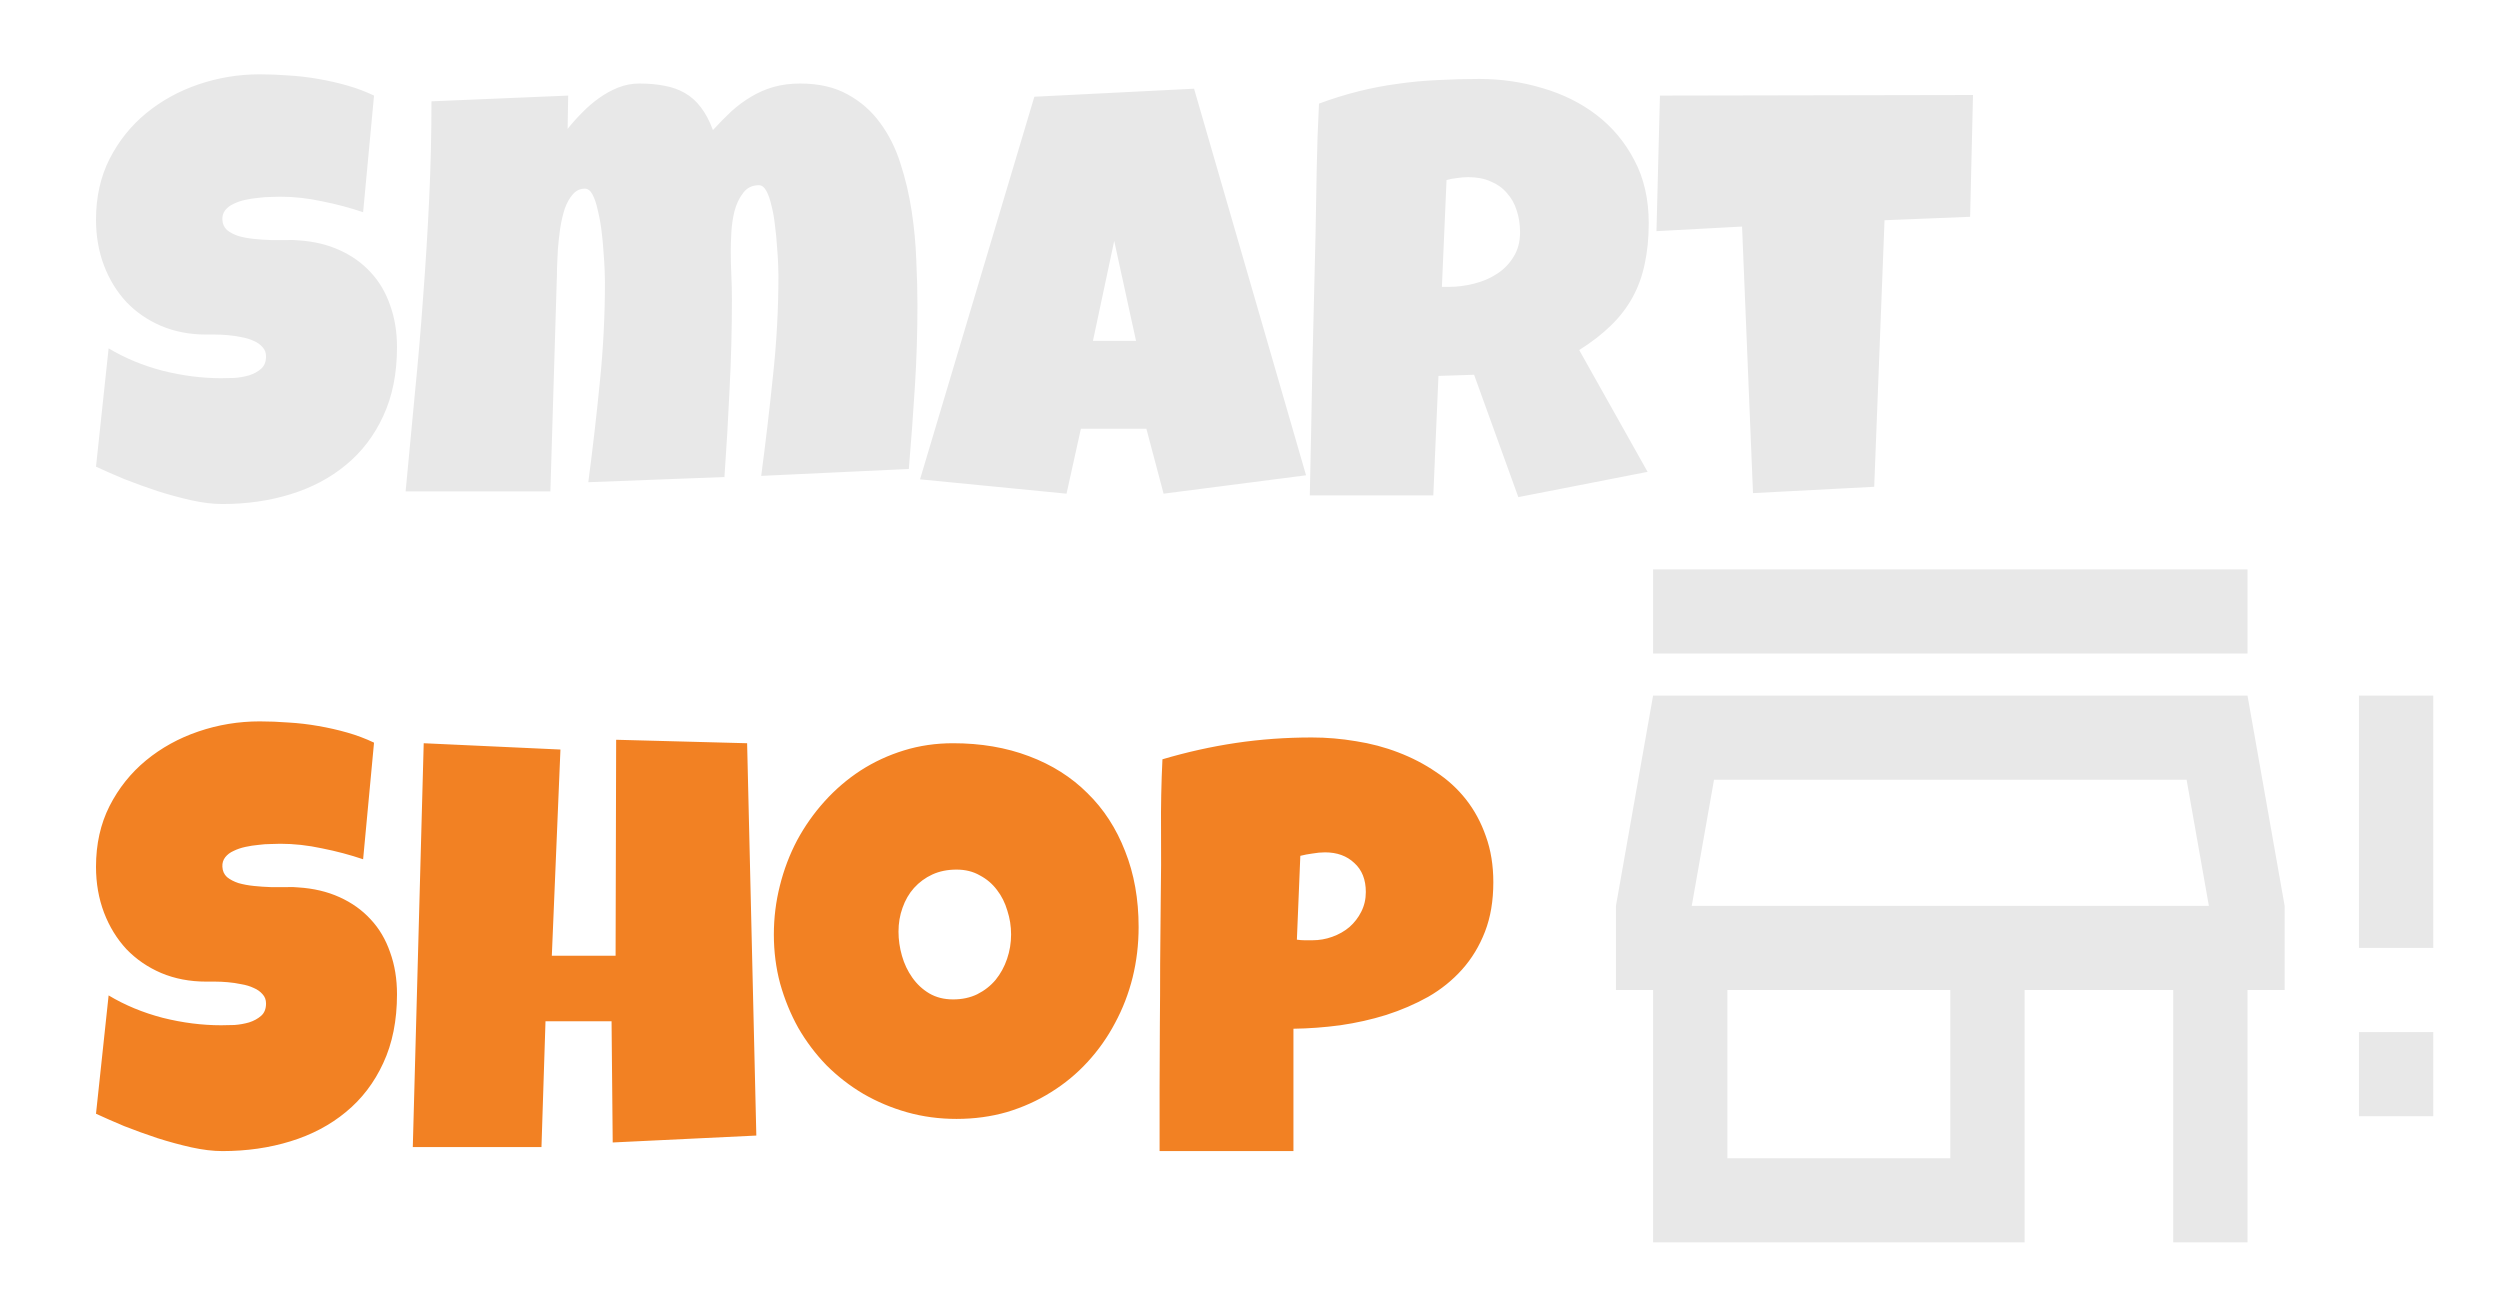 <svg width="85" height="44" viewBox="0 0 85 44" fill="none" xmlns="http://www.w3.org/2000/svg">
<path d="M13.498 11.805C13.498 12.697 13.342 13.478 13.029 14.148C12.723 14.812 12.3 15.366 11.76 15.809C11.226 16.251 10.598 16.583 9.875 16.805C9.159 17.026 8.387 17.137 7.561 17.137C7.242 17.137 6.89 17.094 6.506 17.01C6.128 16.925 5.744 16.821 5.354 16.697C4.963 16.567 4.585 16.43 4.221 16.287C3.863 16.137 3.544 15.997 3.264 15.867L3.693 11.844C4.247 12.176 4.859 12.43 5.529 12.605C6.206 12.775 6.87 12.859 7.521 12.859C7.645 12.859 7.795 12.856 7.971 12.85C8.146 12.837 8.312 12.807 8.469 12.762C8.632 12.71 8.768 12.635 8.879 12.537C8.99 12.44 9.045 12.3 9.045 12.117C9.045 11.993 9.006 11.889 8.928 11.805C8.85 11.713 8.749 11.642 8.625 11.59C8.501 11.531 8.361 11.489 8.205 11.463C8.049 11.43 7.896 11.408 7.746 11.395C7.596 11.382 7.456 11.375 7.326 11.375C7.196 11.375 7.092 11.375 7.014 11.375C6.454 11.375 5.943 11.277 5.48 11.082C5.025 10.887 4.631 10.617 4.299 10.271C3.973 9.92 3.719 9.507 3.537 9.031C3.355 8.549 3.264 8.029 3.264 7.469C3.264 6.701 3.417 6.014 3.723 5.408C4.035 4.796 4.449 4.279 4.963 3.855C5.484 3.426 6.079 3.097 6.75 2.869C7.421 2.641 8.114 2.527 8.83 2.527C9.149 2.527 9.478 2.54 9.816 2.566C10.155 2.586 10.49 2.625 10.822 2.684C11.161 2.742 11.49 2.817 11.809 2.908C12.128 2.999 12.43 3.113 12.717 3.25L12.346 7.215C11.903 7.065 11.438 6.941 10.949 6.844C10.467 6.74 9.995 6.688 9.533 6.688C9.449 6.688 9.338 6.691 9.201 6.697C9.071 6.697 8.931 6.707 8.781 6.727C8.638 6.74 8.492 6.762 8.342 6.795C8.192 6.827 8.059 6.873 7.941 6.932C7.824 6.984 7.73 7.055 7.658 7.146C7.587 7.238 7.554 7.345 7.561 7.469C7.567 7.612 7.619 7.729 7.717 7.82C7.821 7.905 7.951 7.973 8.107 8.025C8.27 8.071 8.446 8.104 8.635 8.123C8.83 8.143 9.022 8.156 9.211 8.162C9.4 8.162 9.576 8.162 9.738 8.162C9.901 8.156 10.034 8.159 10.139 8.172C10.659 8.204 11.128 8.315 11.545 8.504C11.962 8.693 12.313 8.943 12.6 9.256C12.893 9.568 13.114 9.943 13.264 10.379C13.42 10.809 13.498 11.284 13.498 11.805ZM31.193 10.379C31.193 11.31 31.164 12.238 31.105 13.162C31.047 14.087 30.979 15.014 30.9 15.945L25.881 16.18C26.031 15.047 26.164 13.914 26.281 12.781C26.405 11.642 26.467 10.503 26.467 9.363C26.467 9.292 26.463 9.168 26.457 8.992C26.451 8.81 26.438 8.605 26.418 8.377C26.405 8.149 26.382 7.915 26.35 7.674C26.324 7.426 26.285 7.202 26.232 7C26.187 6.792 26.128 6.622 26.057 6.492C25.985 6.362 25.9 6.297 25.803 6.297C25.575 6.297 25.396 6.385 25.266 6.561C25.135 6.73 25.038 6.935 24.973 7.176C24.914 7.417 24.878 7.664 24.865 7.918C24.852 8.165 24.846 8.367 24.846 8.523C24.846 8.797 24.852 9.07 24.865 9.344C24.878 9.617 24.885 9.897 24.885 10.184C24.885 11.193 24.859 12.199 24.807 13.201C24.761 14.204 24.703 15.21 24.631 16.219L20.002 16.395C20.152 15.262 20.282 14.132 20.393 13.006C20.51 11.873 20.568 10.737 20.568 9.598C20.568 9.526 20.565 9.396 20.559 9.207C20.552 9.018 20.539 8.807 20.52 8.572C20.506 8.338 20.484 8.094 20.451 7.84C20.419 7.586 20.376 7.355 20.324 7.146C20.279 6.932 20.22 6.756 20.148 6.619C20.077 6.482 19.989 6.414 19.885 6.414C19.722 6.414 19.585 6.479 19.475 6.609C19.364 6.733 19.273 6.896 19.201 7.098C19.136 7.299 19.084 7.524 19.045 7.771C19.012 8.012 18.986 8.25 18.967 8.484C18.954 8.719 18.944 8.937 18.938 9.139C18.938 9.334 18.934 9.48 18.928 9.578L18.713 16.707H13.791C13.895 15.607 13.999 14.503 14.104 13.396C14.214 12.29 14.309 11.186 14.387 10.086C14.471 8.979 14.54 7.872 14.592 6.766C14.644 5.659 14.67 4.552 14.67 3.445L19.318 3.25L19.299 4.383C19.442 4.201 19.605 4.018 19.787 3.836C19.969 3.647 20.162 3.481 20.363 3.338C20.572 3.188 20.79 3.068 21.018 2.977C21.252 2.885 21.493 2.84 21.74 2.84C22.059 2.84 22.346 2.866 22.6 2.918C22.854 2.964 23.081 3.045 23.283 3.162C23.491 3.279 23.674 3.442 23.83 3.65C23.986 3.852 24.123 4.109 24.24 4.422C24.449 4.194 24.657 3.982 24.865 3.787C25.08 3.592 25.305 3.426 25.539 3.289C25.773 3.146 26.027 3.035 26.301 2.957C26.574 2.879 26.877 2.84 27.209 2.84C27.84 2.84 28.378 2.964 28.82 3.211C29.263 3.452 29.631 3.774 29.924 4.178C30.223 4.581 30.454 5.044 30.617 5.564C30.787 6.085 30.913 6.626 30.998 7.186C31.083 7.745 31.135 8.302 31.154 8.855C31.18 9.409 31.193 9.917 31.193 10.379ZM44.406 16.16L39.562 16.785L38.977 14.578H36.75L36.262 16.785L31.281 16.297L35.168 3.289L40.598 3.016L44.406 16.16ZM38.625 11.59L37.883 8.191L37.16 11.59H38.625ZM56.057 7.586C56.057 8.094 56.011 8.556 55.92 8.973C55.835 9.383 55.699 9.76 55.51 10.105C55.321 10.45 55.077 10.77 54.777 11.062C54.478 11.355 54.117 11.635 53.693 11.902L56.018 16.043L51.623 16.902L50.119 12.742L48.908 12.781L48.732 16.844H44.533C44.566 15.359 44.595 13.882 44.621 12.41C44.654 10.939 44.69 9.461 44.728 7.977C44.742 7.228 44.755 6.486 44.768 5.75C44.781 5.014 44.807 4.272 44.846 3.523C45.301 3.354 45.751 3.214 46.193 3.104C46.636 2.993 47.079 2.908 47.522 2.85C47.971 2.785 48.423 2.742 48.879 2.723C49.341 2.697 49.813 2.684 50.295 2.684C51.037 2.684 51.753 2.788 52.443 2.996C53.14 3.198 53.755 3.504 54.289 3.914C54.823 4.324 55.249 4.835 55.568 5.447C55.894 6.059 56.057 6.772 56.057 7.586ZM51.682 7.898C51.682 7.625 51.643 7.374 51.565 7.146C51.493 6.919 51.382 6.723 51.232 6.561C51.089 6.391 50.907 6.261 50.685 6.17C50.471 6.072 50.217 6.023 49.924 6.023C49.794 6.023 49.667 6.033 49.543 6.053C49.419 6.066 49.299 6.089 49.182 6.121L49.025 9.754H49.26C49.54 9.754 49.823 9.718 50.109 9.646C50.402 9.575 50.663 9.464 50.891 9.314C51.125 9.165 51.314 8.973 51.457 8.738C51.607 8.504 51.682 8.224 51.682 7.898ZM67.082 3.23L66.984 7.371L64.074 7.488L63.723 16.551L59.602 16.766L59.23 7.703L56.32 7.859L56.438 3.25L67.082 3.23Z" fill="#E8E8E8"/>
<path d="M13.498 33.805C13.498 34.697 13.342 35.478 13.029 36.148C12.723 36.812 12.3 37.366 11.76 37.809C11.226 38.251 10.598 38.583 9.875 38.805C9.159 39.026 8.387 39.137 7.561 39.137C7.242 39.137 6.89 39.094 6.506 39.01C6.128 38.925 5.744 38.821 5.354 38.697C4.963 38.567 4.585 38.43 4.221 38.287C3.863 38.137 3.544 37.997 3.264 37.867L3.693 33.844C4.247 34.176 4.859 34.43 5.529 34.605C6.206 34.775 6.87 34.859 7.521 34.859C7.645 34.859 7.795 34.856 7.971 34.85C8.146 34.837 8.312 34.807 8.469 34.762C8.632 34.71 8.768 34.635 8.879 34.537C8.99 34.44 9.045 34.3 9.045 34.117C9.045 33.993 9.006 33.889 8.928 33.805C8.85 33.714 8.749 33.642 8.625 33.59C8.501 33.531 8.361 33.489 8.205 33.463C8.049 33.43 7.896 33.408 7.746 33.395C7.596 33.382 7.456 33.375 7.326 33.375C7.196 33.375 7.092 33.375 7.014 33.375C6.454 33.375 5.943 33.277 5.48 33.082C5.025 32.887 4.631 32.617 4.299 32.272C3.973 31.92 3.719 31.506 3.537 31.031C3.355 30.549 3.264 30.029 3.264 29.469C3.264 28.701 3.417 28.014 3.723 27.408C4.035 26.796 4.449 26.279 4.963 25.855C5.484 25.426 6.079 25.097 6.75 24.869C7.421 24.641 8.114 24.527 8.83 24.527C9.149 24.527 9.478 24.54 9.816 24.566C10.155 24.586 10.49 24.625 10.822 24.684C11.161 24.742 11.49 24.817 11.809 24.908C12.128 24.999 12.43 25.113 12.717 25.25L12.346 29.215C11.903 29.065 11.438 28.941 10.949 28.844C10.467 28.74 9.995 28.688 9.533 28.688C9.449 28.688 9.338 28.691 9.201 28.697C9.071 28.697 8.931 28.707 8.781 28.727C8.638 28.74 8.492 28.762 8.342 28.795C8.192 28.828 8.059 28.873 7.941 28.932C7.824 28.984 7.73 29.055 7.658 29.146C7.587 29.238 7.554 29.345 7.561 29.469C7.567 29.612 7.619 29.729 7.717 29.82C7.821 29.905 7.951 29.973 8.107 30.025C8.27 30.071 8.446 30.104 8.635 30.123C8.83 30.143 9.022 30.156 9.211 30.162C9.4 30.162 9.576 30.162 9.738 30.162C9.901 30.156 10.034 30.159 10.139 30.172C10.659 30.204 11.128 30.315 11.545 30.504C11.962 30.693 12.313 30.943 12.6 31.256C12.893 31.568 13.114 31.943 13.264 32.379C13.42 32.809 13.498 33.284 13.498 33.805ZM25.715 38.609L20.832 38.844L20.793 34.723H18.547L18.41 39H14.035L14.406 25.27L19.055 25.484L18.762 32.496H20.93L20.949 25.152L25.402 25.27L25.715 38.609ZM38.713 31.52C38.713 32.112 38.645 32.685 38.508 33.238C38.371 33.785 38.172 34.3 37.912 34.781C37.658 35.263 37.346 35.706 36.975 36.109C36.61 36.507 36.197 36.848 35.734 37.135C35.279 37.421 34.781 37.646 34.24 37.809C33.7 37.965 33.127 38.043 32.522 38.043C31.936 38.043 31.376 37.968 30.842 37.818C30.314 37.669 29.82 37.46 29.357 37.193C28.895 36.92 28.475 36.594 28.098 36.217C27.727 35.833 27.408 35.41 27.141 34.947C26.88 34.478 26.675 33.977 26.525 33.443C26.382 32.91 26.311 32.353 26.311 31.773C26.311 31.207 26.379 30.654 26.516 30.113C26.652 29.566 26.848 29.052 27.102 28.57C27.362 28.088 27.674 27.646 28.039 27.242C28.404 26.838 28.811 26.49 29.26 26.197C29.715 25.904 30.207 25.676 30.734 25.514C31.262 25.351 31.818 25.27 32.404 25.27C33.348 25.27 34.208 25.416 34.982 25.709C35.764 26.002 36.428 26.422 36.975 26.969C37.528 27.509 37.954 28.167 38.254 28.941C38.56 29.71 38.713 30.569 38.713 31.52ZM34.377 31.773C34.377 31.494 34.335 31.223 34.25 30.963C34.172 30.696 34.055 30.462 33.898 30.26C33.742 30.051 33.547 29.885 33.312 29.762C33.085 29.631 32.821 29.566 32.522 29.566C32.215 29.566 31.942 29.622 31.701 29.732C31.46 29.843 31.252 29.996 31.076 30.191C30.907 30.38 30.777 30.605 30.686 30.865C30.594 31.119 30.549 31.389 30.549 31.676C30.549 31.949 30.588 32.223 30.666 32.496C30.744 32.77 30.861 33.017 31.018 33.238C31.174 33.46 31.366 33.639 31.594 33.775C31.828 33.912 32.098 33.98 32.404 33.98C32.71 33.98 32.984 33.922 33.225 33.805C33.472 33.681 33.68 33.518 33.85 33.316C34.019 33.108 34.149 32.87 34.24 32.603C34.331 32.337 34.377 32.06 34.377 31.773ZM50.773 29.996C50.773 30.628 50.679 31.188 50.49 31.676C50.301 32.164 50.041 32.594 49.709 32.965C49.383 33.329 48.999 33.639 48.557 33.893C48.114 34.14 47.639 34.345 47.131 34.508C46.63 34.664 46.109 34.781 45.568 34.859C45.028 34.931 44.497 34.97 43.977 34.977V39.137H39.426C39.426 38.395 39.426 37.672 39.426 36.969C39.432 36.266 39.435 35.569 39.435 34.879C39.442 34.182 39.445 33.482 39.445 32.779C39.452 32.076 39.458 31.35 39.465 30.602C39.478 29.807 39.481 29.013 39.475 28.219C39.468 27.424 39.484 26.624 39.523 25.816C40.357 25.569 41.19 25.384 42.023 25.26C42.857 25.136 43.716 25.074 44.602 25.074C45.103 25.074 45.604 25.116 46.105 25.201C46.607 25.279 47.085 25.406 47.541 25.582C48.003 25.758 48.43 25.979 48.82 26.246C49.217 26.506 49.559 26.819 49.846 27.184C50.132 27.548 50.357 27.965 50.52 28.434C50.689 28.902 50.773 29.423 50.773 29.996ZM46.438 30.328C46.438 29.905 46.307 29.576 46.047 29.342C45.793 29.101 45.461 28.98 45.051 28.98C44.914 28.98 44.771 28.994 44.621 29.02C44.478 29.039 44.341 29.065 44.211 29.098L44.094 31.949C44.185 31.962 44.273 31.969 44.357 31.969C44.442 31.969 44.53 31.969 44.621 31.969C44.855 31.969 45.08 31.93 45.295 31.852C45.516 31.773 45.712 31.663 45.881 31.52C46.05 31.37 46.184 31.197 46.281 31.002C46.385 30.8 46.438 30.576 46.438 30.328Z" fill="#F28123"/>
<path d="M56.205 23.65L54.942 30.8V33.66H56.205V42.24H68.837V33.66H73.889V42.24H76.415V33.66H77.678V30.8L76.415 23.65H56.205ZM66.31 39.38H58.732V33.66H66.31V39.38ZM57.519 30.8L58.277 26.51H74.344L75.102 30.8H57.519ZM76.415 22.22H56.205V19.36H76.415V22.22ZM82.731 23.65V32.23H80.204V23.65H82.731ZM80.204 35.09H82.731V37.95H80.204V35.09Z" fill="#E8E8E8"/>
</svg>
